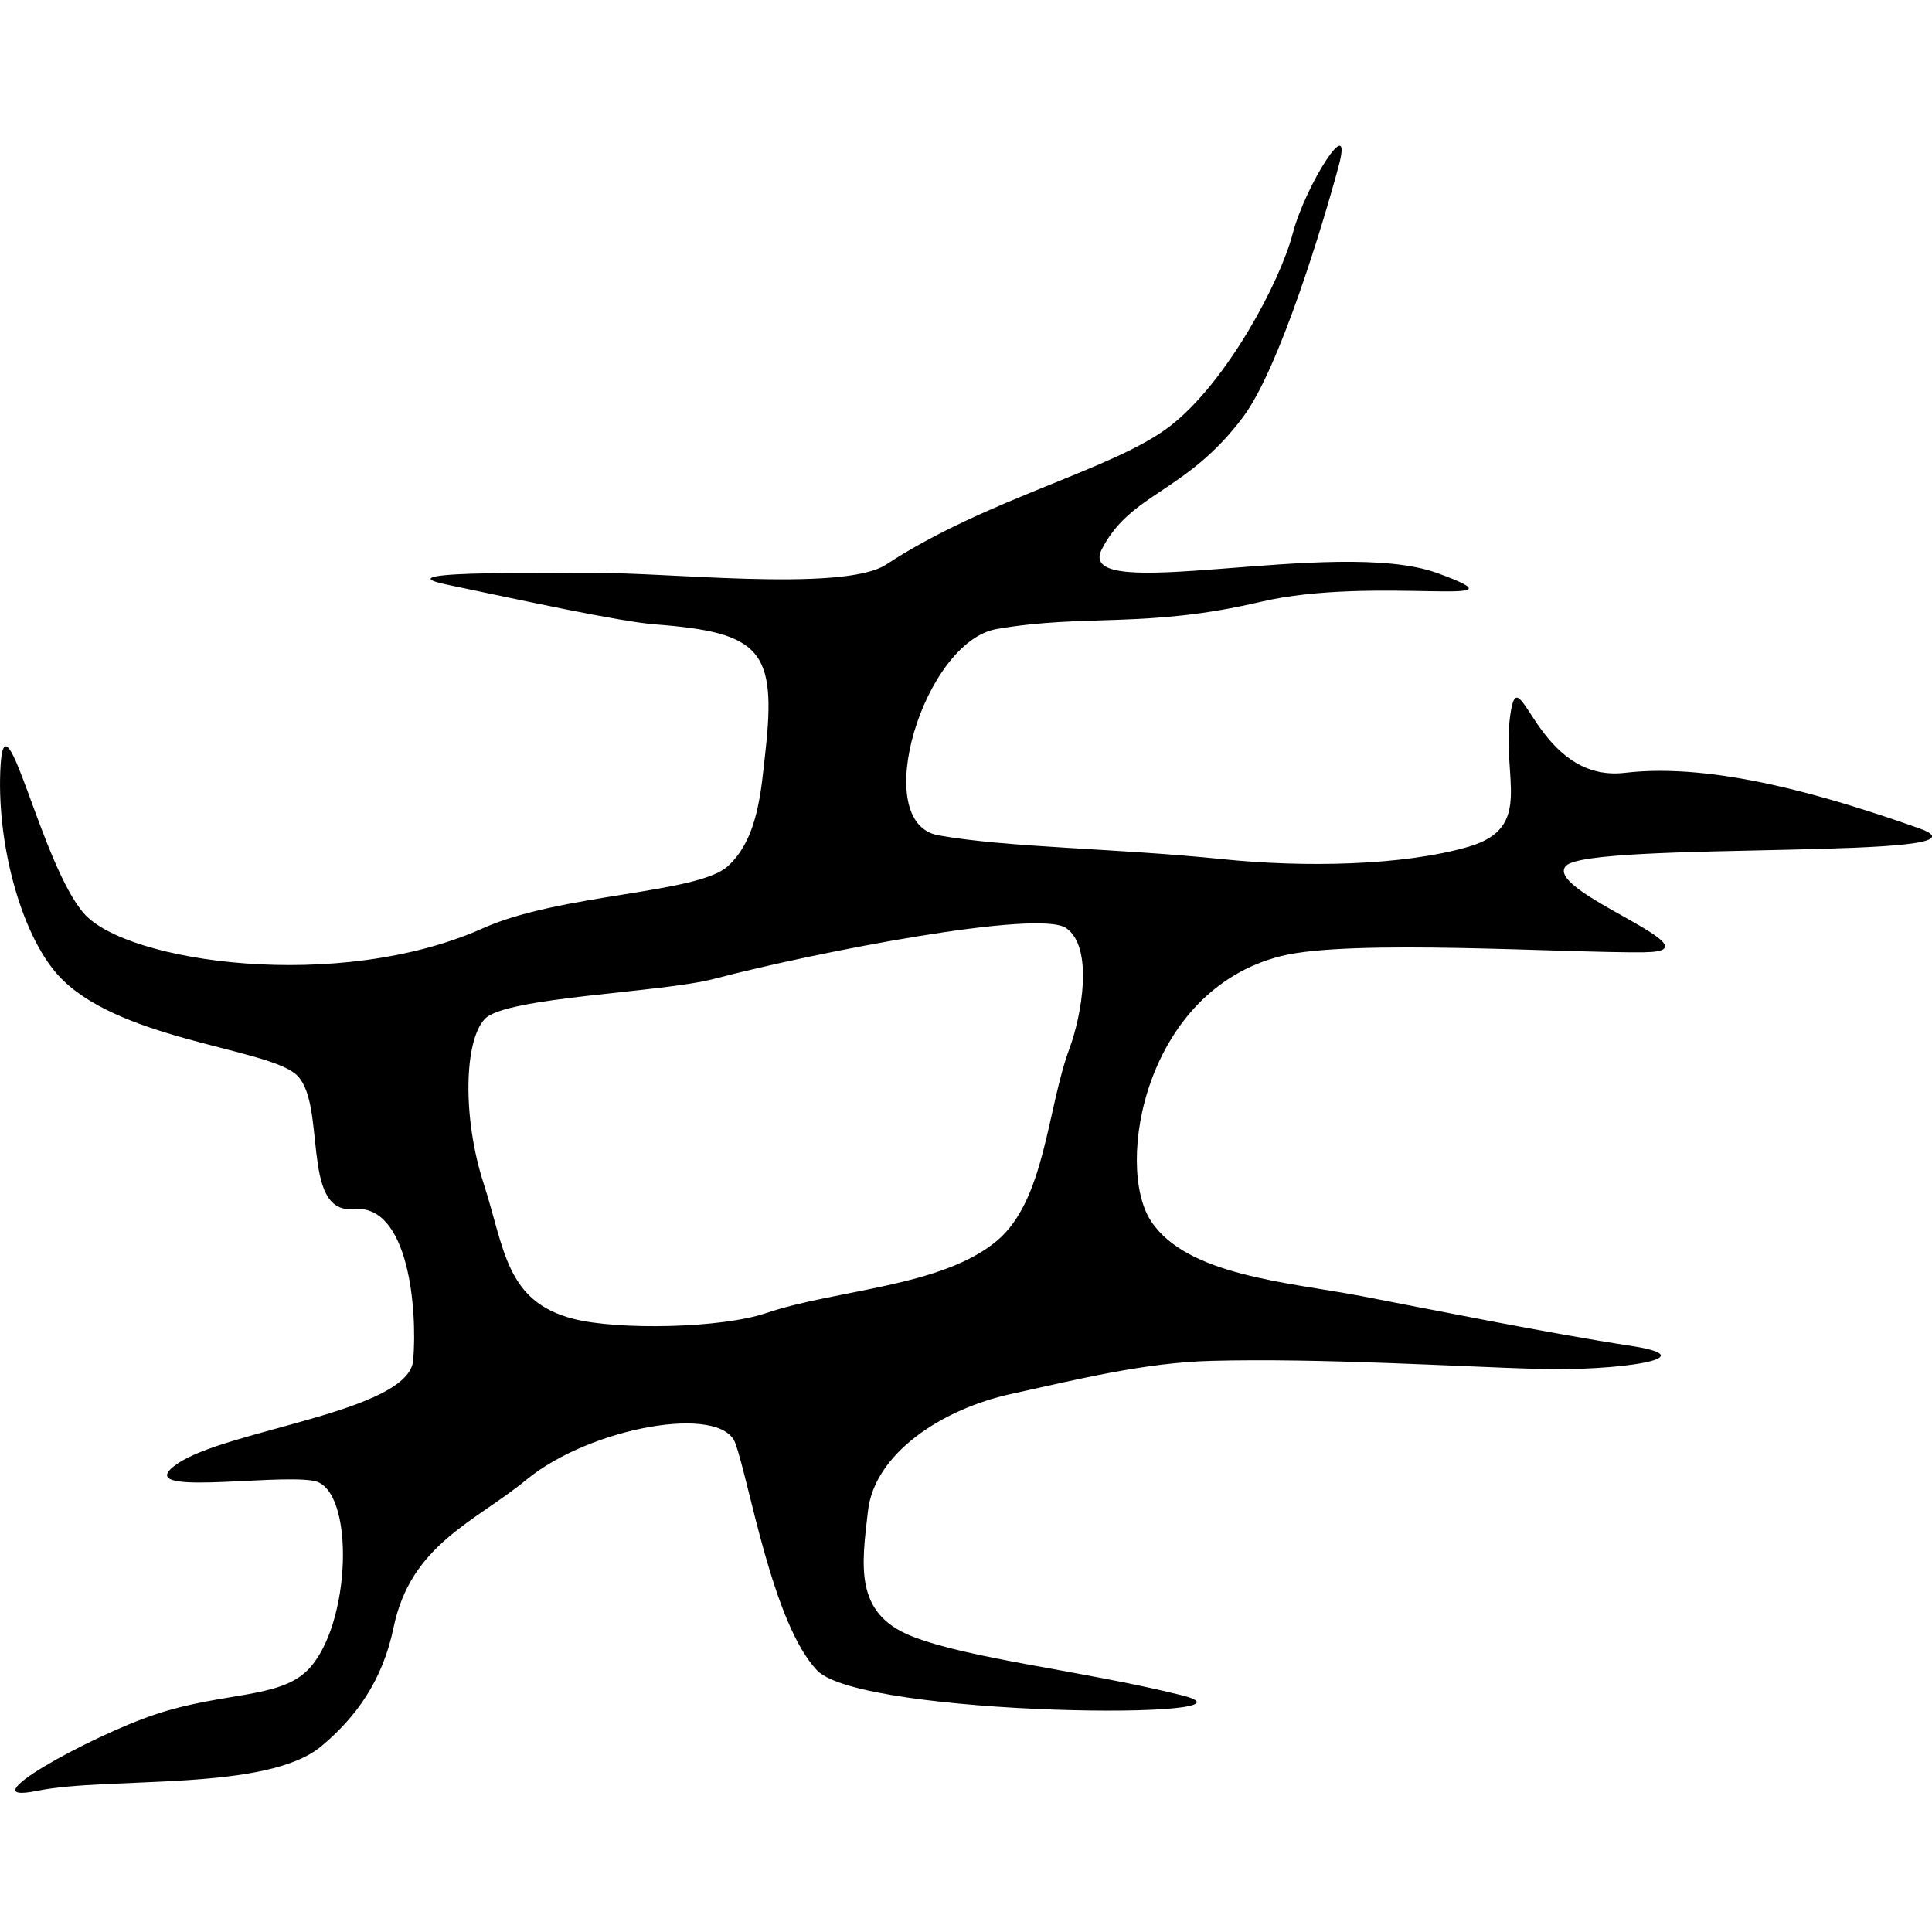 <?xml version="1.0" encoding="UTF-8" standalone="no"?>
<!-- Created with Inkscape (http://www.inkscape.org/) -->

<svg
   xmlns:dc="http://purl.org/dc/elements/1.1/"
   xmlns:cc="http://creativecommons.org/ns#"
   xmlns:rdf="http://www.w3.org/1999/02/22-rdf-syntax-ns#"
   xmlns:svg="http://www.w3.org/2000/svg"
   xmlns="http://www.w3.org/2000/svg"
   xmlns:sodipodi="http://sodipodi.sourceforge.net/DTD/sodipodi-0.dtd"
   xmlns:inkscape="http://www.inkscape.org/namespaces/inkscape"
   width="31.489mm"
   height="31.489mm"
   viewBox="0 0 31.489 31.489"
   version="1.1"
   id="svg7887"
   inkscape:version="0.92.3 (2405546, 2018-03-11)"
   sodipodi:docname="crack2.svg">
  <defs
     id="defs7881" />
  <sodipodi:namedview
     id="base"
     pagecolor="#ffffff"
     bordercolor="#666666"
     borderopacity="1.0"
     inkscape:pageopacity="0.0"
     inkscape:pageshadow="2"
     inkscape:zoom="1.4"
     inkscape:cx="101.31991"
     inkscape:cy="99.676475"
     inkscape:document-units="mm"
     inkscape:current-layer="layer1"
     showgrid="false"
     inkscape:window-width="1366"
     inkscape:window-height="703"
     inkscape:window-x="0"
     inkscape:window-y="0"
     inkscape:window-maximized="1" />
  <g
     inkscape:label="Layer 1"
     inkscape:groupmode="layer"
     id="layer1"
     transform="translate(2.137,-239.624)">
    <path
       inkscape:connector-curvature="0"
       id="Crack1"
       d="m 24.668,255.145 c -1.304,0.014 -4.786,-0.222 -5.921,0.061 -2.234,0.557 -2.71,3.416 -2.128,4.314 0.582,0.898 2.252,1.002 3.436,1.229 1.132,0.218 3.09,0.613 4.384,0.81 1.295,0.198 -0.23,0.413 -1.499,0.377 -1.27,-0.036 -3.558,-0.18 -5.333,-0.132 -1.093,0.029 -2.188,0.303 -3.265,0.54 -1.136,0.249 -2.225,0.973 -2.332,1.905 -0.103,0.893 -0.226,1.668 0.708,2.041 0.934,0.373 2.781,0.561 4.403,0.964 1.622,0.403 -5.217,0.357 -5.942,-0.406 -0.725,-0.764 -1.099,-3.065 -1.332,-3.704 -0.234,-0.639 -2.362,-0.258 -3.401,0.595 -0.846,0.695 -1.889,1.056 -2.169,2.415 -0.179,0.864 -0.614,1.46 -1.174,1.929 -0.895,0.751 -3.459,0.491 -4.634,0.729 -1.176,0.239 0.851,-0.889 1.939,-1.25 1.088,-0.361 1.997,-0.251 2.463,-0.711 0.725,-0.716 0.787,-2.973 0.104,-3.092 -0.683,-0.118 -3.033,0.279 -2.22,-0.279 0.814,-0.557 3.773,-0.847 3.843,-1.685 0.07,-0.838 -0.075,-2.553 -0.97,-2.465 -0.895,0.088 -0.409,-1.796 -0.966,-2.216 -0.557,-0.42 -2.922,-0.56 -3.857,-1.602 -0.61,-0.679 -1.009,-2.187 -0.932,-3.419 0.077,-1.233 0.661,1.619 1.358,2.419 0.697,0.799 4.156,1.294 6.507,0.24 1.26,-0.565 3.495,-0.56 3.988,-1.01 0.493,-0.45 0.542,-1.23 0.612,-1.864 0.185,-1.657 -0.076,-1.946 -1.792,-2.077 -0.591,-0.045 -2.211,-0.4 -3.405,-0.65 -1.194,-0.25 2.113,-0.175 2.402,-0.184 1.017,-0.035 4.053,0.324 4.764,-0.142 1.653,-1.085 3.709,-1.544 4.631,-2.259 0.921,-0.715 1.788,-2.344 1.995,-3.136 0.207,-0.791 1,-2.034 0.747,-1.093 -0.253,0.941 -0.965,3.292 -1.553,4.079 -0.932,1.249 -1.828,1.229 -2.306,2.16 -0.478,0.932 3.822,-0.211 5.467,0.388 1.645,0.599 -1.022,0.033 -2.882,0.47 -1.86,0.438 -2.835,0.19 -4.297,0.442 -1.185,0.203 -2.092,3.16 -0.951,3.363 1.141,0.203 2.889,0.209 4.636,0.389 1.326,0.136 2.938,0.108 4.008,-0.204 1.07,-0.314 0.531,-1.122 0.677,-2.149 0.145,-1.027 0.412,1.118 1.869,0.945 1.457,-0.172 3.313,0.381 4.795,0.905 1.482,0.525 -5.35,0.203 -5.754,0.609 -0.403,0.406 2.584,1.396 1.28,1.41 z m -9.429,-0.395 c -0.452,-0.31 -4.084,0.393 -5.733,0.827 -0.863,0.227 -3.399,0.295 -3.74,0.653 -0.341,0.358 -0.366,1.615 -0.021,2.681 0.344,1.065 0.357,1.929 1.469,2.21 0.736,0.185 2.407,0.152 3.135,-0.095 1.139,-0.387 2.866,-0.424 3.764,-1.18 0.786,-0.662 0.814,-2.141 1.181,-3.133 0.201,-0.543 0.397,-1.654 -0.055,-1.963 z"
       style="stroke-width:0.265" />
  </g>
</svg>
